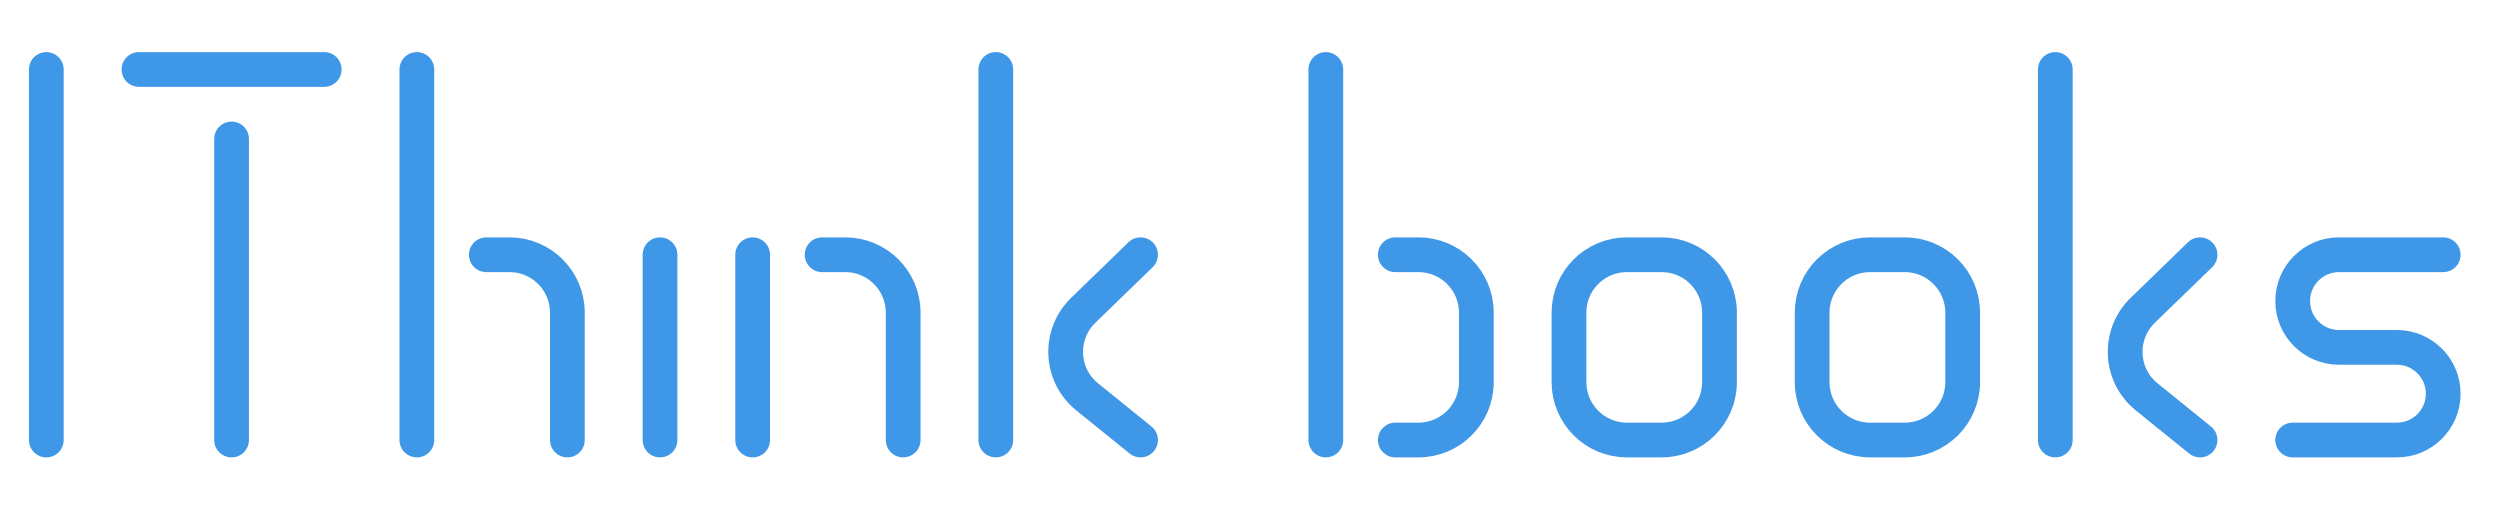 <svg width="223" height="46" viewBox="0 0 223 46" fill="none" xmlns="http://www.w3.org/2000/svg">
<path d="M4.131 6.197V39.249" stroke="#3F97E7" stroke-width="3.099" stroke-linecap="round"/>
<path d="M20.657 12.394L20.657 39.249" stroke="#3F97E7" stroke-width="3.099" stroke-linecap="round"/>
<path d="M28.92 6.197L12.394 6.197" stroke="#3F97E7" stroke-width="3.099" stroke-linecap="round"/>
<path d="M37.183 6.197V39.249" stroke="#3F97E7" stroke-width="3.099" stroke-linecap="round"/>
<path d="M43.38 22.723H45.446C48.298 22.723 50.61 25.035 50.61 27.887V39.249" stroke="#3F97E7" stroke-width="3.099" stroke-linecap="round"/>
<path d="M58.873 22.723L58.873 39.249" stroke="#3F97E7" stroke-width="3.099" stroke-linecap="round"/>
<path d="M67.136 22.723L67.136 39.249" stroke="#3F97E7" stroke-width="3.099" stroke-linecap="round"/>
<path d="M73.333 22.723H75.399C78.251 22.723 80.563 25.035 80.563 27.887V39.249" stroke="#3F97E7" stroke-width="3.099" stroke-linecap="round"/>
<path d="M88.826 6.197V39.249" stroke="#3F97E7" stroke-width="3.099" stroke-linecap="round"/>
<path d="M101.737 22.723L96.627 27.678C94.402 29.835 94.566 33.454 96.977 35.402L101.737 39.249" stroke="#3F97E7" stroke-width="3.099" stroke-linecap="round"/>
<path d="M118.263 6.197V39.249" stroke="#3F97E7" stroke-width="3.099" stroke-linecap="round"/>
<path d="M124.46 22.723H126.526C129.378 22.723 131.69 25.035 131.69 27.887V34.084C131.69 36.937 129.378 39.249 126.526 39.249H124.46" stroke="#3F97E7" stroke-width="3.099" stroke-linecap="round"/>
<path d="M148.216 22.723H145.117C142.265 22.723 139.953 25.035 139.953 27.887V34.084C139.953 36.937 142.265 39.249 145.117 39.249H148.216C151.068 39.249 153.38 36.937 153.38 34.084V27.887C153.38 25.035 151.068 22.723 148.216 22.723Z" stroke="#3F97E7" stroke-width="3.099" stroke-linecap="round"/>
<path d="M169.906 22.723H166.808C163.955 22.723 161.643 25.035 161.643 27.887V34.084C161.643 36.937 163.955 39.249 166.808 39.249H169.906C172.758 39.249 175.07 36.937 175.07 34.084V27.887C175.07 25.035 172.758 22.723 169.906 22.723Z" stroke="#3F97E7" stroke-width="3.099" stroke-linecap="round"/>
<path d="M183.333 6.197V39.249" stroke="#3F97E7" stroke-width="3.099" stroke-linecap="round"/>
<path d="M196.244 22.723L191.134 27.678C188.909 29.835 189.073 33.454 191.484 35.402L196.244 39.249" stroke="#3F97E7" stroke-width="3.099" stroke-linecap="round"/>
<path d="M217.934 22.723H208.638C206.357 22.723 204.507 24.573 204.507 26.854V26.854C204.507 29.136 206.357 30.986 208.639 30.986H213.803C216.085 30.986 217.934 32.836 217.934 35.117V35.117C217.934 37.399 216.085 39.249 213.803 39.249H204.507" stroke="#3F97E7" stroke-width="3.099" stroke-linecap="round" stroke-linejoin="round"/>
</svg>
